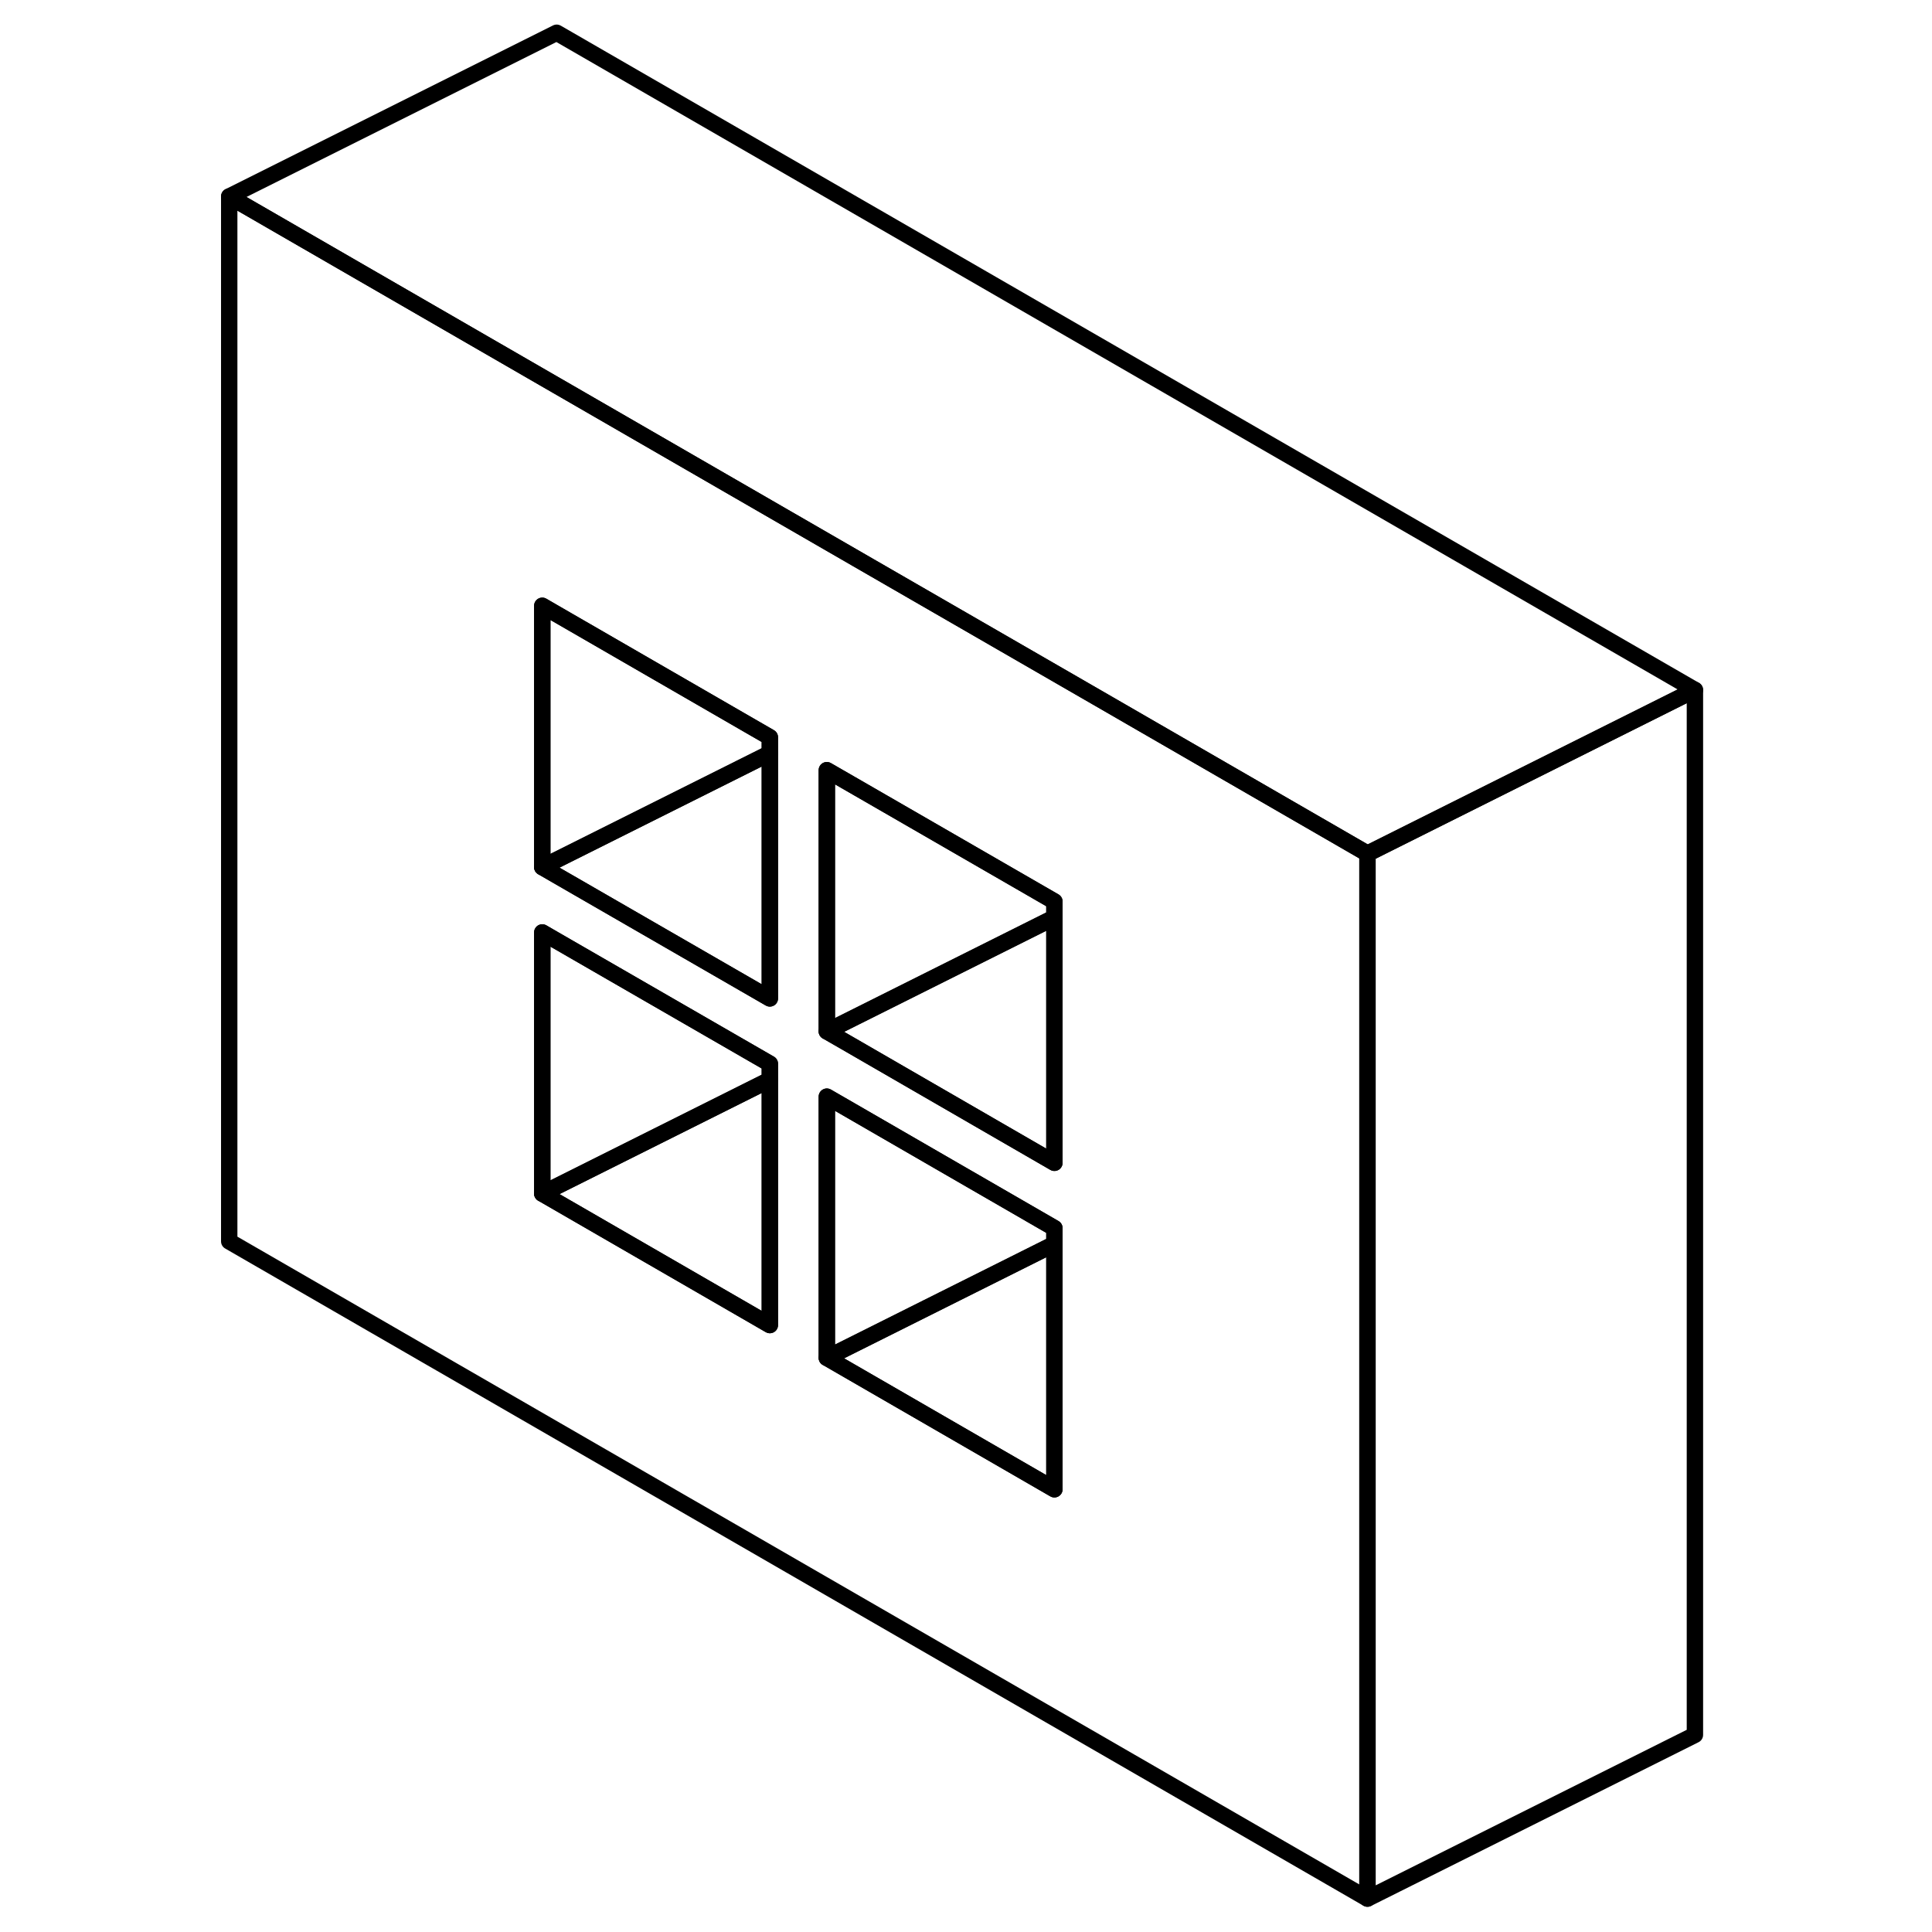 <svg width="24" height="24" viewBox="0 0 94 118" fill="none" xmlns="http://www.w3.org/2000/svg" stroke-width="1px" stroke-linecap="round" stroke-linejoin="round">
    <path d="M58.5 44.62L55.02 42.61L41.12 34.59L22 23.55L2 12V75.82L71.52 115.96V52.14L58.5 44.62ZM35.02 80.93L21.12 72.9V56.95L22 57.46L35.02 64.97V80.93ZM35.02 60.98L22 53.47L21.12 52.96V37L22 37.51L35.02 45.03V60.98ZM52.4 90.96L38.5 82.93V66.98L52.4 75.01V90.96ZM52.4 71.02L39.63 63.64L38.5 62.99V47.04L41.12 48.55L52.4 55.06V71.02Z" stroke="currentColor" stroke-linejoin="round"/>
    <path d="M52.4 55.06V56.04L41.12 61.68L38.5 62.99V47.04L41.12 48.55L52.4 55.06Z" stroke="currentColor" stroke-linejoin="round"/>
    <path d="M52.4 75.98V90.96L38.5 82.93L45.54 79.41L52.4 75.98Z" stroke="currentColor" stroke-linejoin="round"/>
    <path d="M52.4 75.01V75.98L45.54 79.41L38.5 82.93V66.98L52.4 75.01Z" stroke="currentColor" stroke-linejoin="round"/>
    <path d="M35.02 65.95V80.93L21.12 72.9L28.16 69.38L35.02 65.95Z" stroke="currentColor" stroke-linejoin="round"/>
    <path d="M35.02 64.97V65.95L28.16 69.38L21.12 72.9V56.95L22 57.46L35.02 64.97Z" stroke="currentColor" stroke-linejoin="round"/>
    <path d="M35.02 45.03V46.01L22 52.52L21.12 52.96V37L22 37.51L35.02 45.03Z" stroke="currentColor" stroke-linejoin="round"/>
    <path d="M35.02 46.01V60.98L22 53.47L21.12 52.96L22 52.52L35.02 46.01Z" stroke="currentColor" stroke-linejoin="round"/>
    <path d="M52.4 56.04V71.02L39.63 63.64L38.5 62.99L41.12 61.68L52.4 56.04Z" stroke="currentColor" stroke-linejoin="round"/>
    <path d="M91.52 42.14V105.96L71.52 115.96V52.14L91.52 42.14Z" stroke="currentColor" stroke-linejoin="round"/>
    <path d="M91.52 42.14L71.52 52.14L58.5 44.62L55.02 42.61L41.12 34.59L22 23.55L2 12L22 2L91.52 42.14Z" stroke="currentColor" stroke-linejoin="round"/>
</svg>